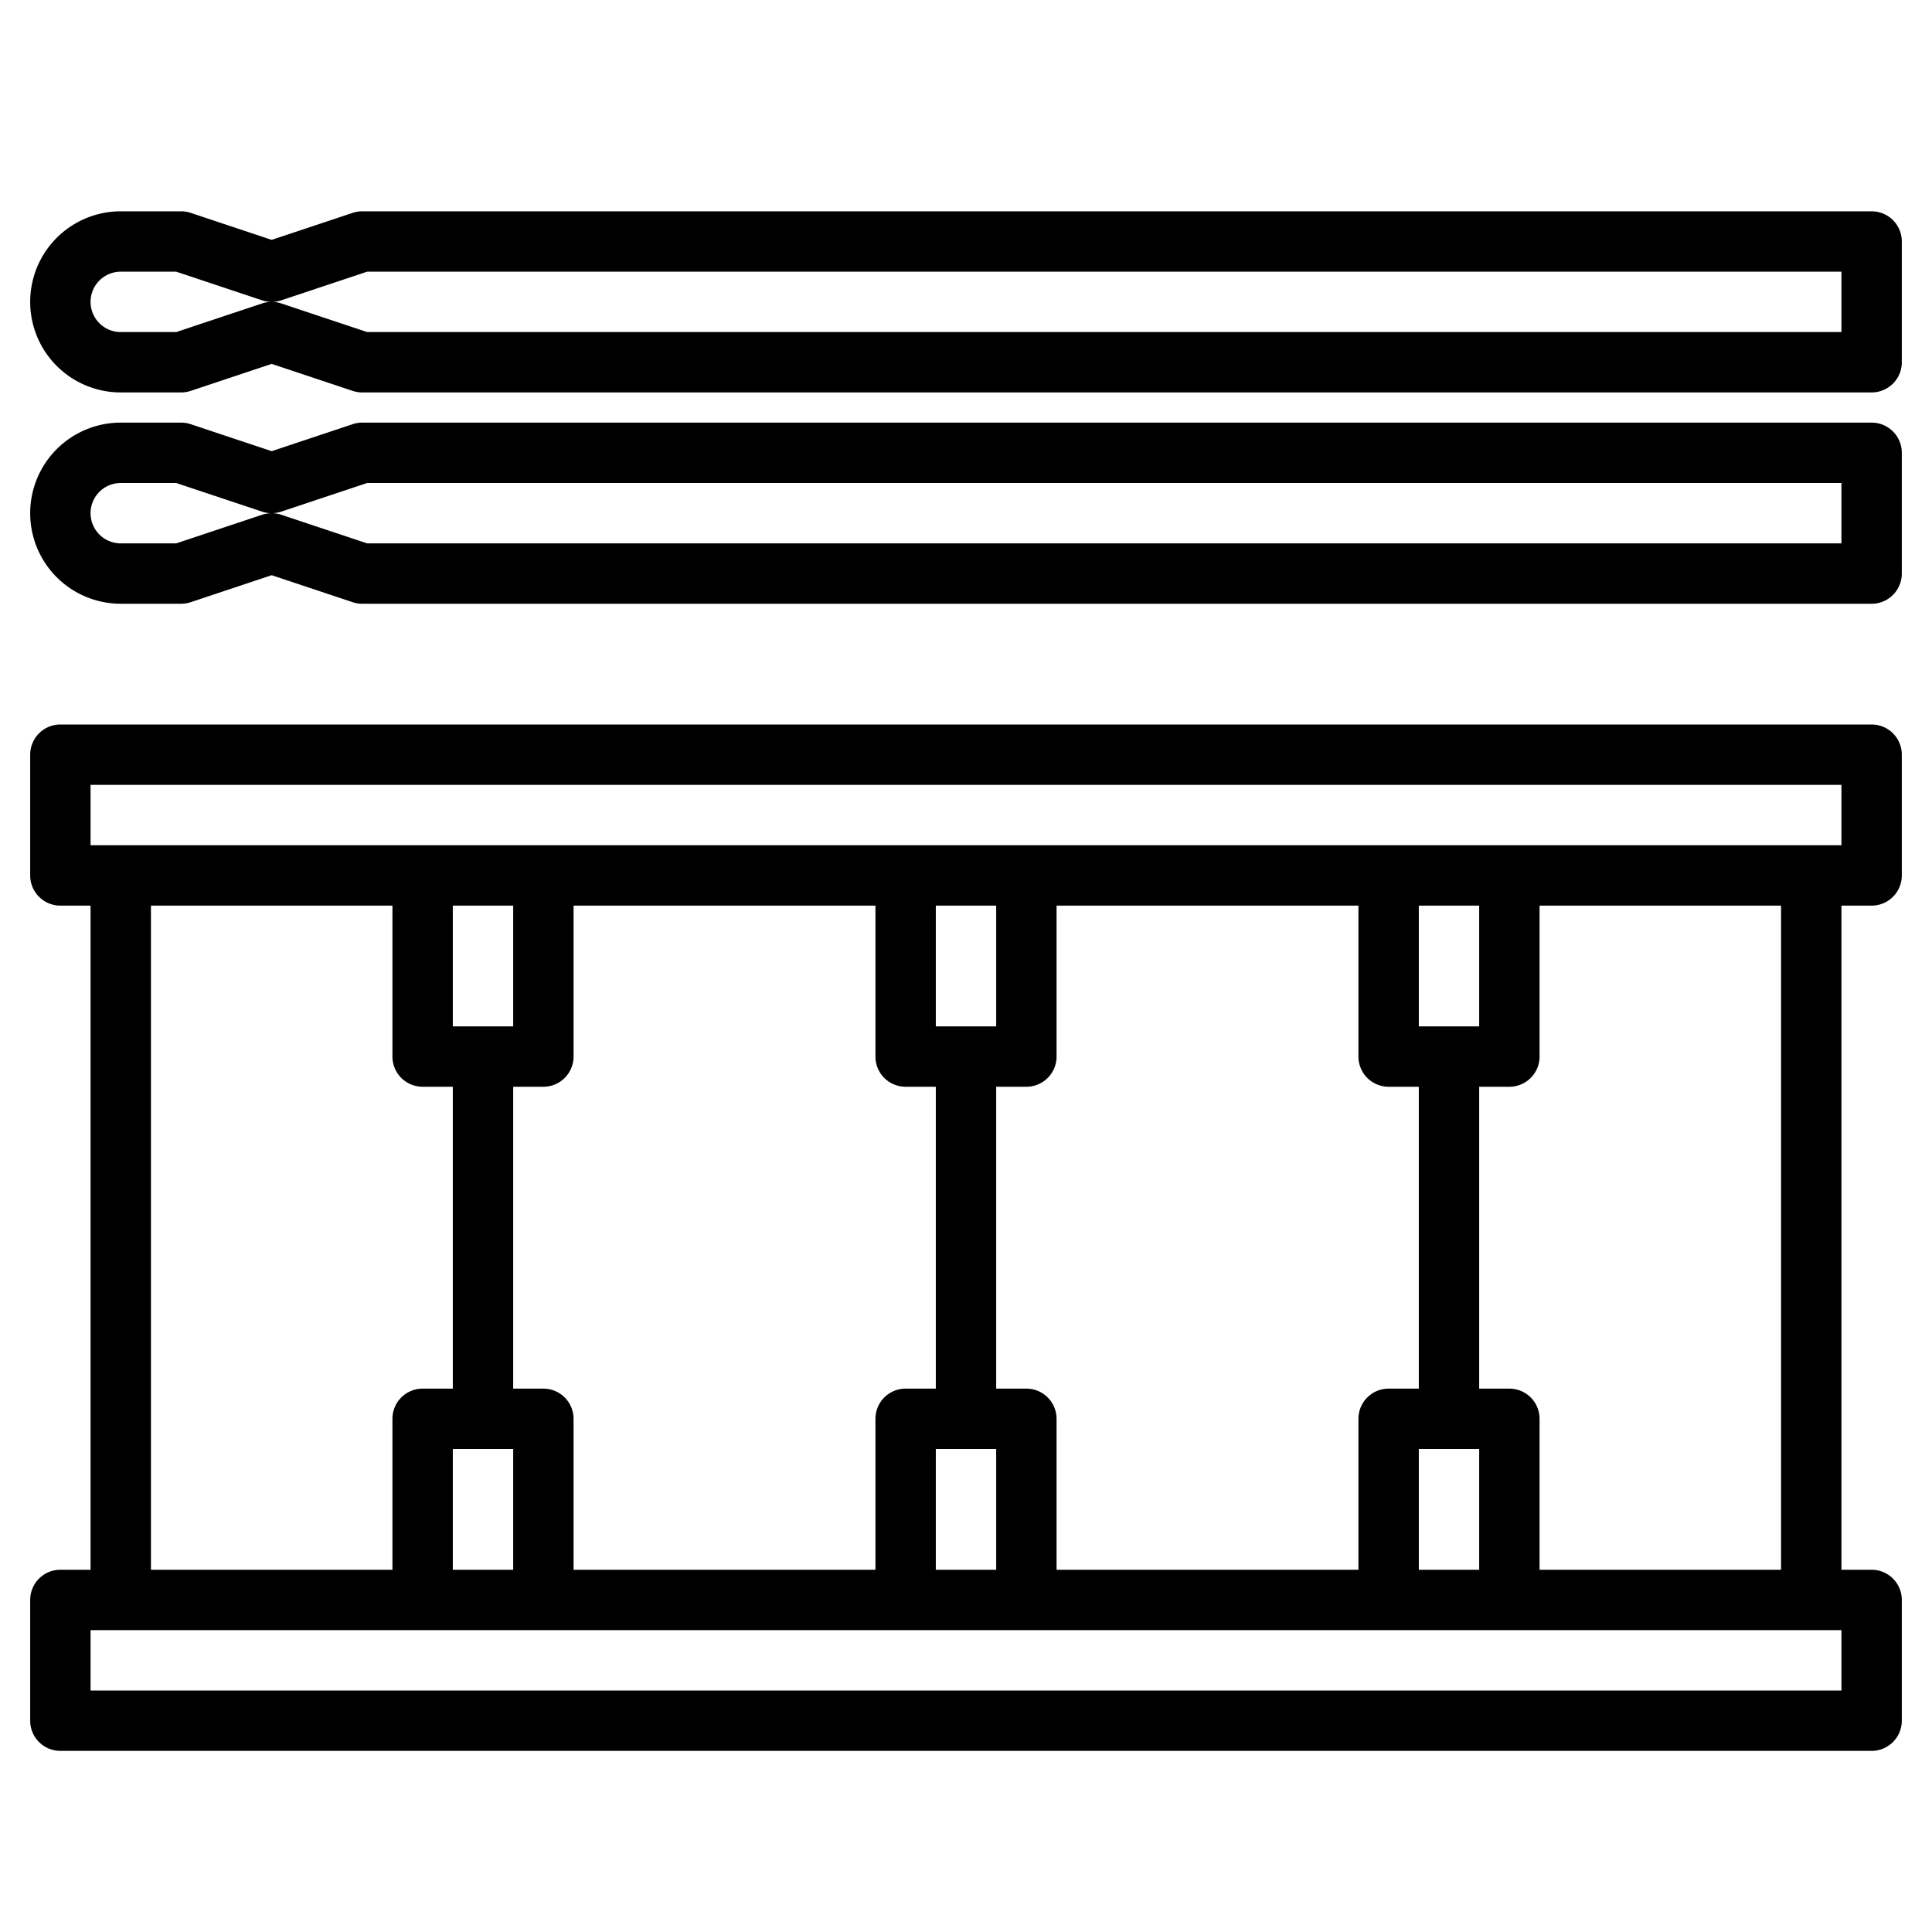 <?xml version="1.0" encoding="UTF-8"?>
<svg xmlns="http://www.w3.org/2000/svg" width="512" height="512" viewBox="0 0 512 512"><g><path d="M496,240a8,8,0,0,0,8-8V200a8,8,0,0,0-8-8H16a8,8,0,0,0-8,8v32a8,8,0,0,0,8,8h8V416H16a8,8,0,0,0-8,8v32a8,8,0,0,0,8,8H496a8,8,0,0,0,8-8V424a8,8,0,0,0-8-8h-8V240Zm-8,208H24V432H488ZM112,288h8v80h-8a8,8,0,0,0-8,8v40H40V240h64v40A8,8,0,0,0,112,288Zm128,0h8v80h-8a8,8,0,0,0-8,8v40H152V376a8,8,0,0,0-8-8h-8V288h8a8,8,0,0,0,8-8V240h80v40A8,8,0,0,0,240,288Zm128,0h8v80h-8a8,8,0,0,0-8,8v40H280V376a8,8,0,0,0-8-8h-8V288h8a8,8,0,0,0,8-8V240h80v40A8,8,0,0,0,368,288Zm32,80h-8V288h8a8,8,0,0,0,8-8V240h64V416H408V376A8,8,0,0,0,400,368Zm-8-96H376V240h16Zm0,112v32H376V384ZM264,272H248V240h16Zm0,112v32H248V384ZM136,272H120V240h16Zm0,112v32H120V384ZM24,224V208H488v16Z"/><path d="M496,112H96a8.032,8.032,0,0,0-2.53.41L72,119.567,50.53,112.41A8.032,8.032,0,0,0,48,112H32a24,24,0,0,0,0,48H48a8.032,8.032,0,0,0,2.53-.41L72,152.433l21.47,7.157A8.032,8.032,0,0,0,96,160H496a8,8,0,0,0,8-8V120A8,8,0,0,0,496,112Zm-8,32H97.3L74.53,136.41a8.011,8.011,0,0,0-5.06,0L46.7,144H32a8,8,0,0,1,0-16H46.7l22.768,7.59a8.011,8.011,0,0,0,5.06,0L97.3,128H488Z"/><path d="M496,56H96a8.032,8.032,0,0,0-2.53.41L72,63.567,50.53,56.41A8.032,8.032,0,0,0,48,56H32a24,24,0,0,0,0,48H48a8.032,8.032,0,0,0,2.53-.41L72,96.433l21.47,7.157A8.032,8.032,0,0,0,96,104H496a8,8,0,0,0,8-8V64A8,8,0,0,0,496,56Zm-8,32H97.3L74.53,80.41a8.011,8.011,0,0,0-5.06,0L46.7,88H32a8,8,0,0,1,0-16H46.7L69.47,79.59a8.011,8.011,0,0,0,5.06,0L97.3,72H488Z"/></g></svg>
